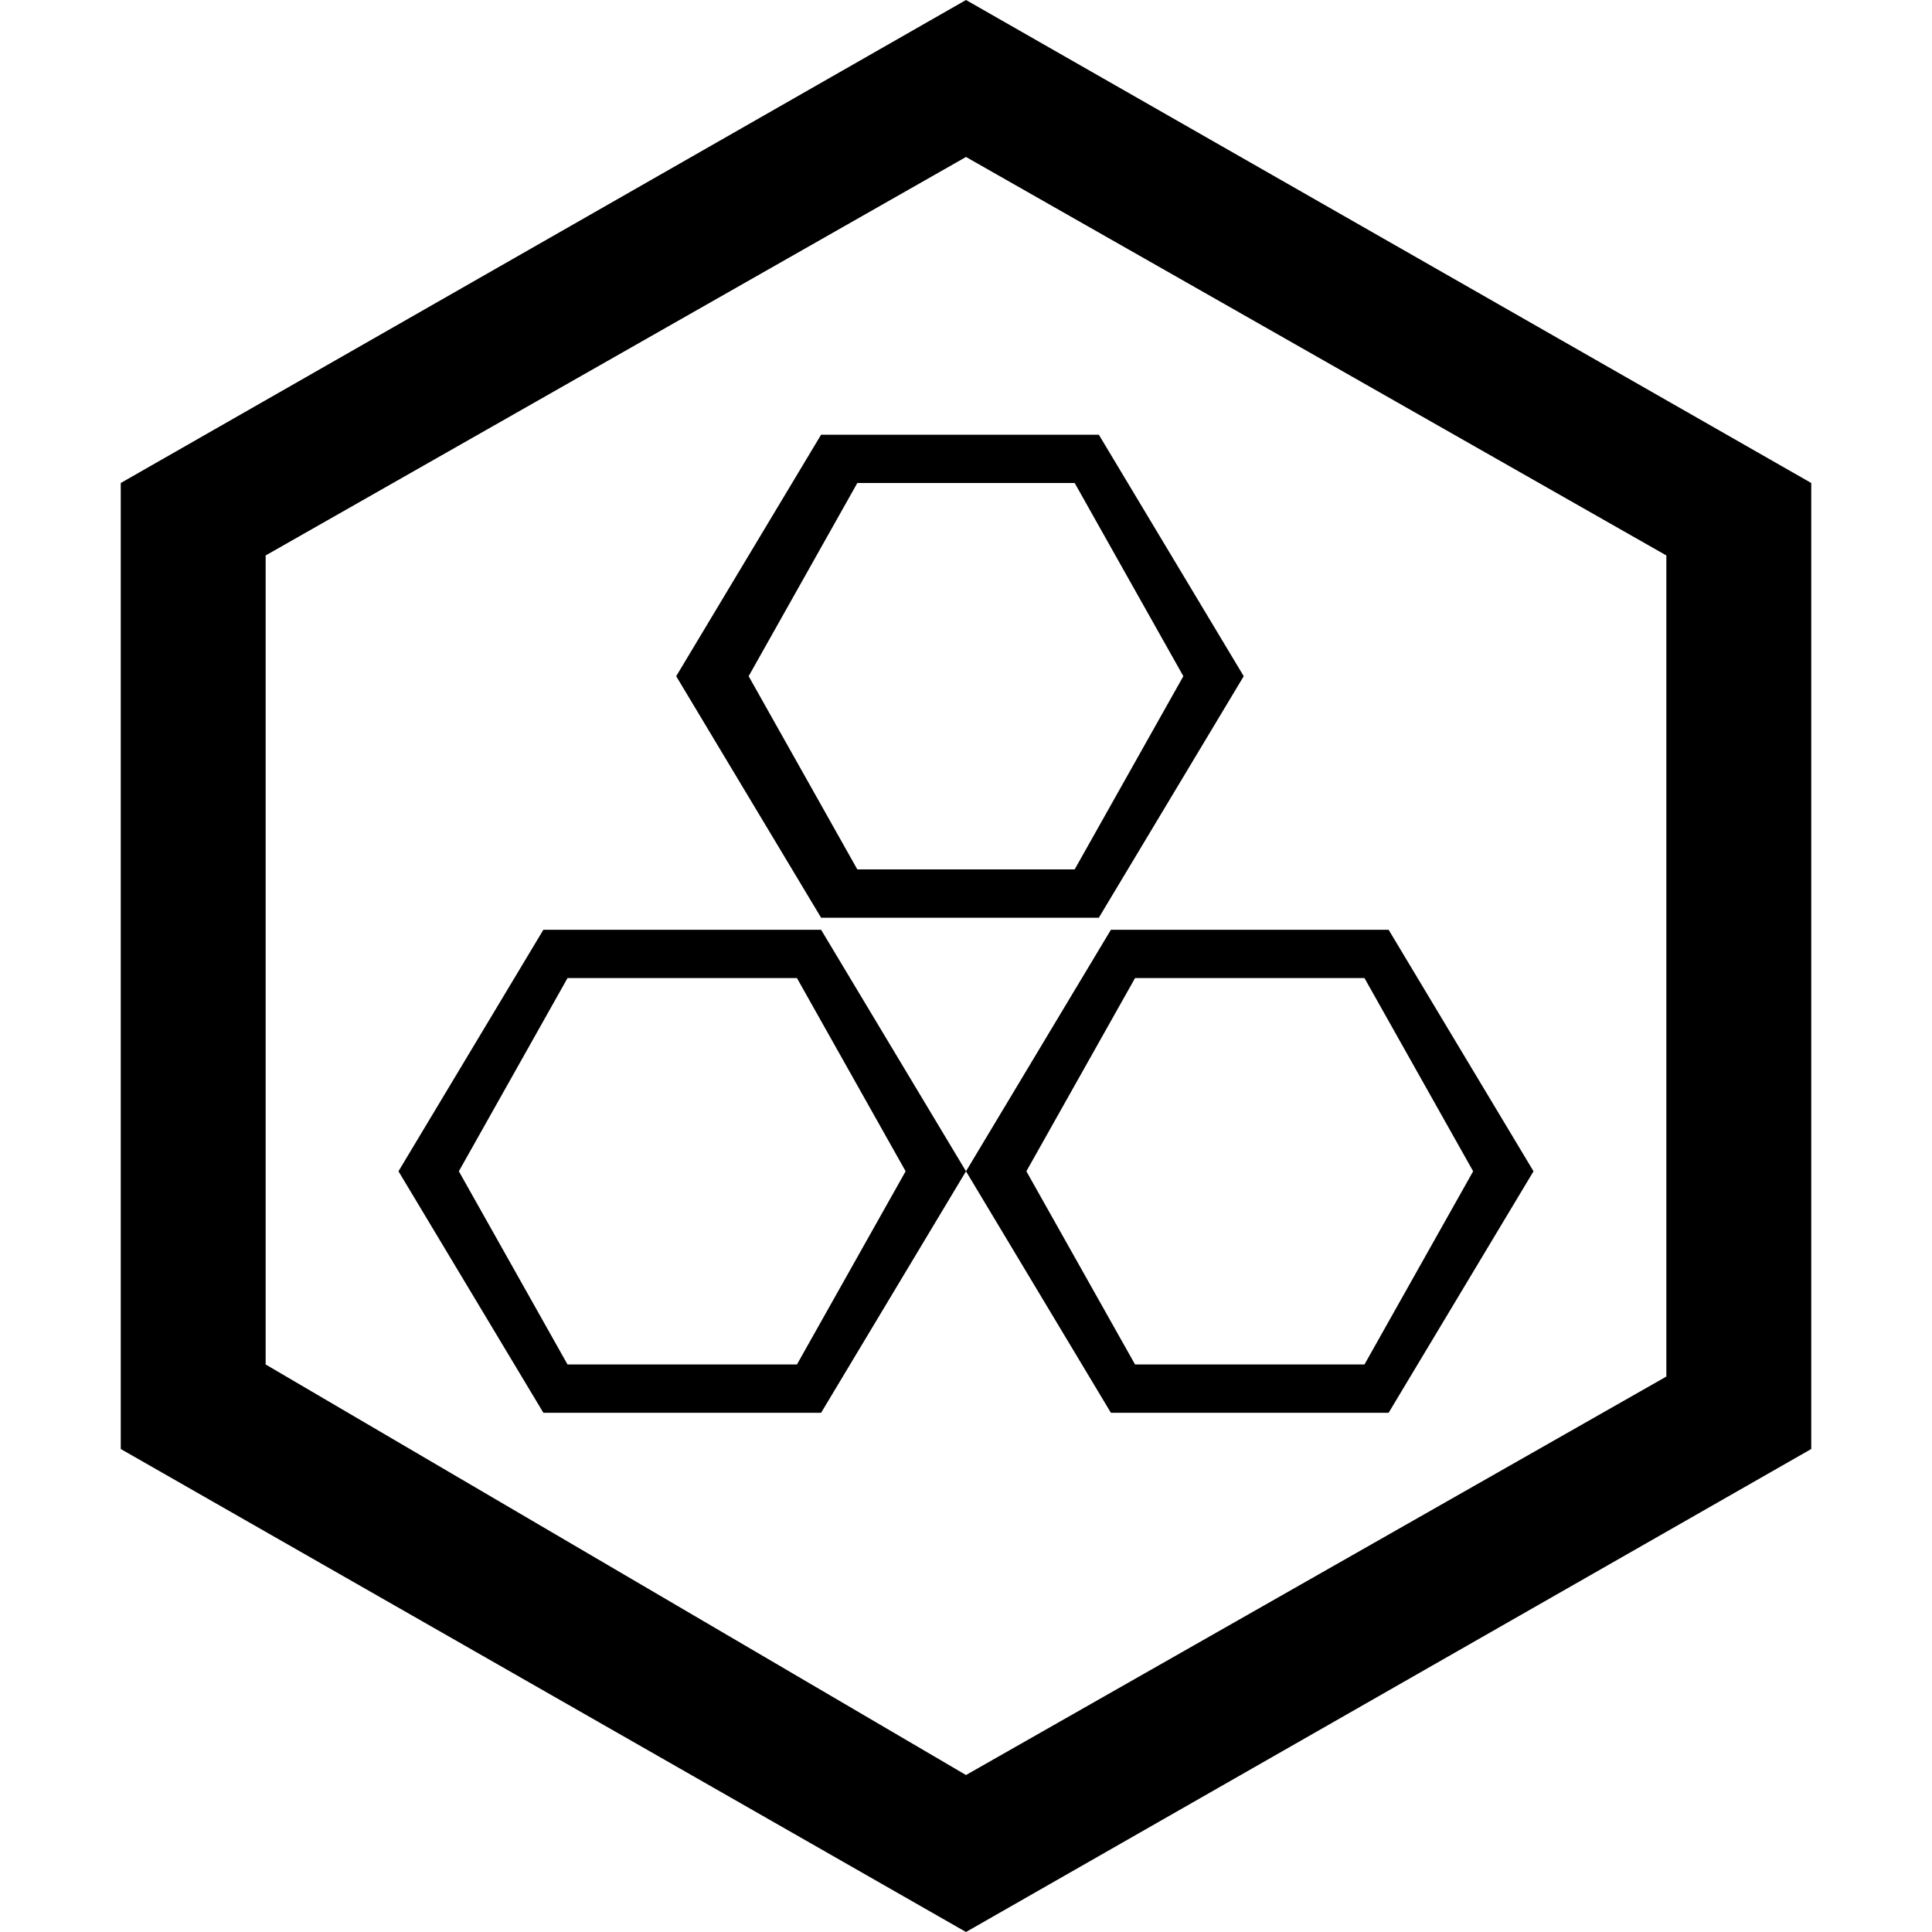<?xml version="1.0" standalone="no"?><!DOCTYPE svg PUBLIC "-//W3C//DTD SVG 1.1//EN" "http://www.w3.org/Graphics/SVG/1.1/DTD/svg11.dtd"><svg t="1564546418237" class="icon" viewBox="0 0 1024 1024" version="1.1" xmlns="http://www.w3.org/2000/svg" p-id="2467" xmlns:xlink="http://www.w3.org/1999/xlink" width="200" height="200"><defs><style type="text/css"></style></defs><path d="M64 768 64 256l448-256 448 256 0 512-448 256L64 768zM512 940.8l371.2-211.2L883.2 294.4 512 83.2 140.8 294.4l0 428.8L512 940.8z" p-id="2468"></path><path d="M435.2 486.4l-76.8-128 76.8-128 147.2 0 76.8 128-76.8 128L435.2 486.4zM569.6 460.8l57.6-102.4L569.6 256 454.4 256 396.8 358.4l57.6 102.4L569.6 460.8z" p-id="2469"></path><path d="M288 748.8l-76.8-128 76.8-128 147.2 0 76.8 128-76.8 128L288 748.8zM422.4 723.2l57.6-102.4L422.4 518.4 300.8 518.4 243.2 620.8l57.6 102.4L422.4 723.2z" p-id="2470"></path><path d="M588.8 748.8 512 620.8l76.8-128 147.2 0 76.8 128-76.8 128L588.8 748.8zM723.2 723.2l57.6-102.4-57.6-102.4L601.6 518.4 544 620.8l57.6 102.4L723.2 723.2z" p-id="2471"></path></svg>